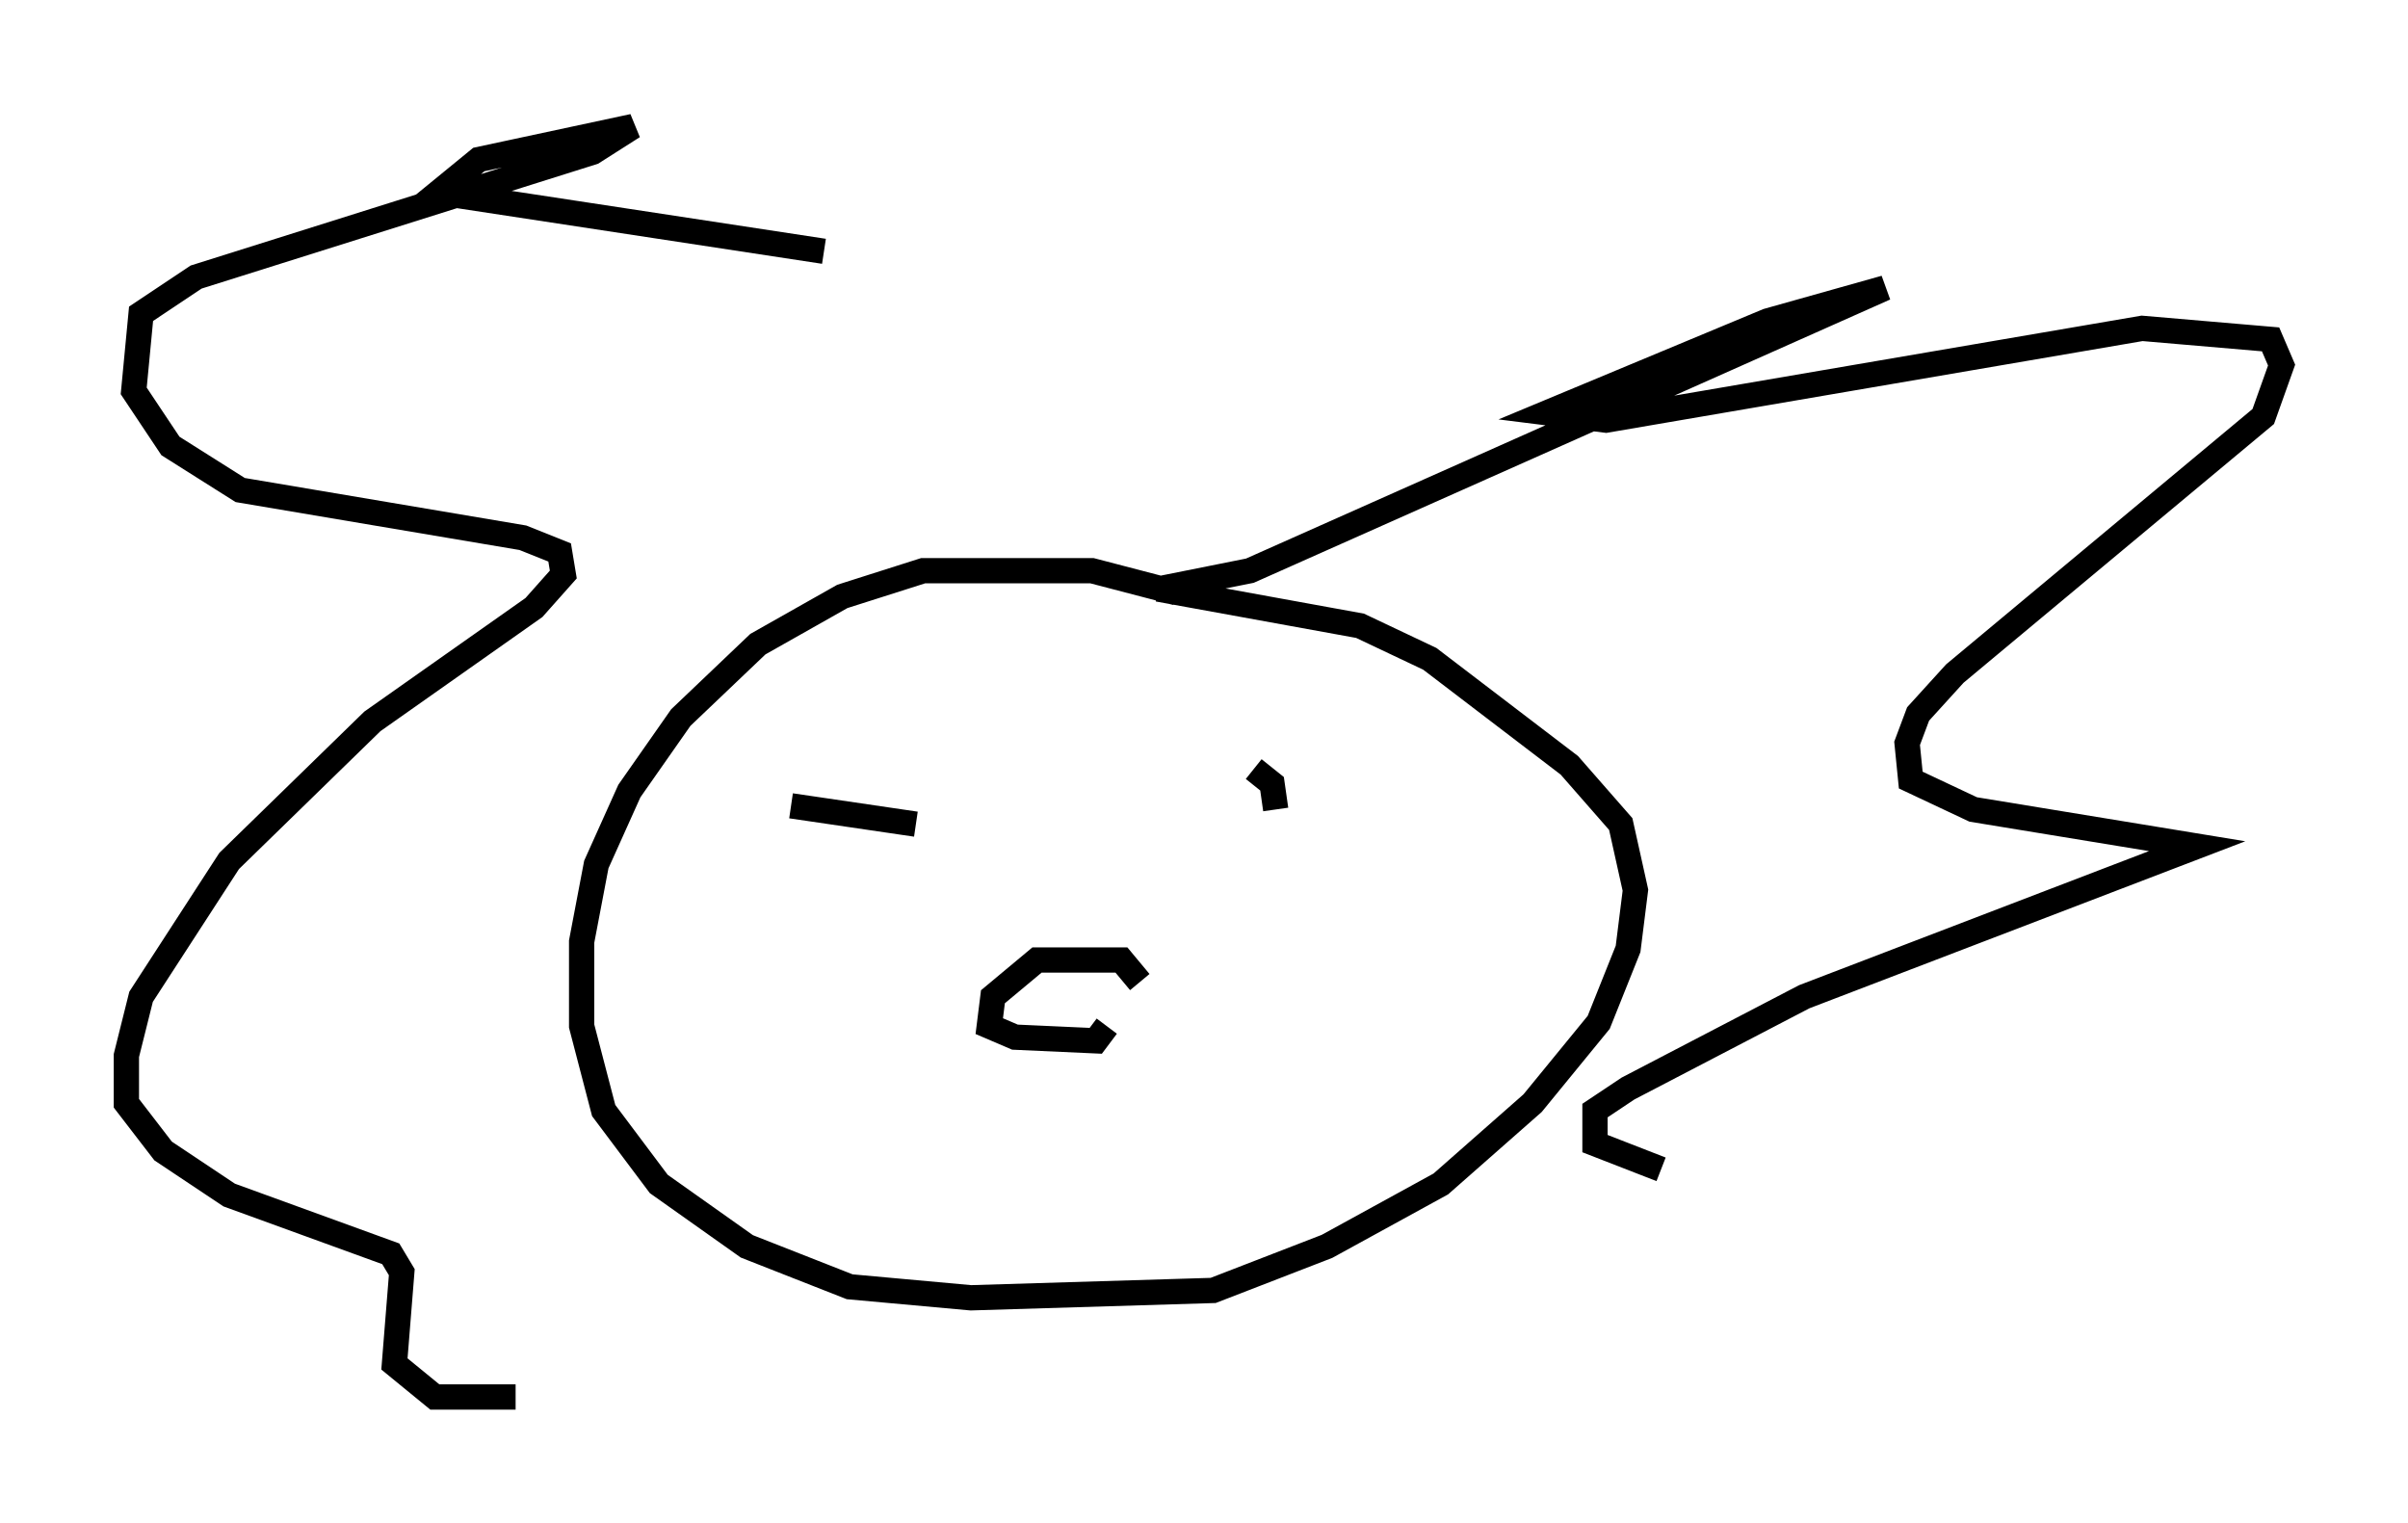 <?xml version="1.0" encoding="utf-8" ?>
<svg baseProfile="full" height="60.257" version="1.1" width="95.262" xmlns="http://www.w3.org/2000/svg" xmlns:ev="http://www.w3.org/2001/xml-events" xmlns:xlink="http://www.w3.org/1999/xlink"><defs /><rect fill="white" height="60.257" width="95.262" x="0" y="0" /><path d="M48.285, 24.464 m-1.743, -1.017 l-3.341, -0.872 -6.682, 0.0 l-3.196, 1.017 -3.341, 1.888 l-3.05, 2.905 -2.034, 2.905 l-1.307, 2.905 -0.581, 3.05 l0.0, 3.341 0.872, 3.341 l2.179, 2.905 3.486, 2.469 l4.067, 1.598 4.793, 0.436 l9.587, -0.291 4.503, -1.743 l4.503, -2.469 3.631, -3.196 l2.615, -3.196 1.162, -2.905 l0.291, -2.324 -0.581, -2.615 l-2.034, -2.324 -5.52, -4.212 l-2.76, -1.307 -7.989, -1.453 l3.631, -0.726 25.128, -11.184 l-4.648, 1.307 -8.715, 3.631 l2.324, 0.291 21.207, -3.631 l5.084, 0.436 0.436, 1.017 l-0.726, 2.034 -12.201, 10.168 l-1.453, 1.598 -0.436, 1.162 l0.145, 1.453 2.469, 1.162 l8.86, 1.453 -15.542, 5.955 l-6.972, 3.631 -1.307, 0.872 l0.0, 1.307 2.615, 1.017 m-33.117, -36.313 l-15.251, -2.324 1.598, -1.307 l6.101, -1.307 -1.598, 1.017 l-15.687, 4.939 -2.179, 1.453 l-0.291, 3.05 1.453, 2.179 l2.76, 1.743 11.184, 1.888 l1.453, 0.581 0.145, 0.872 l-1.162, 1.307 -6.391, 4.503 l-5.665, 5.52 -3.486, 5.374 l-0.581, 2.324 0.0, 1.888 l1.453, 1.888 2.615, 1.743 l6.391, 2.324 0.436, 0.726 l-0.291, 3.631 1.598, 1.307 l3.196, 0.0 m24.693, -16.413 l-0.726, -0.872 -3.341, 0.0 l-1.743, 1.453 -0.145, 1.162 l1.017, 0.436 3.196, 0.145 l0.436, -0.581 m-11.039, -9.151 l0.0, 0.0 m17.285, -0.726 l0.0, 0.0 m-20.335, -0.581 l0.0, 0.0 m1.598, 1.743 l4.939, 0.726 m14.235, -0.581 l-0.145, -1.017 -0.726, -0.581 " fill="none" stroke="black" stroke-width="1" /></svg>